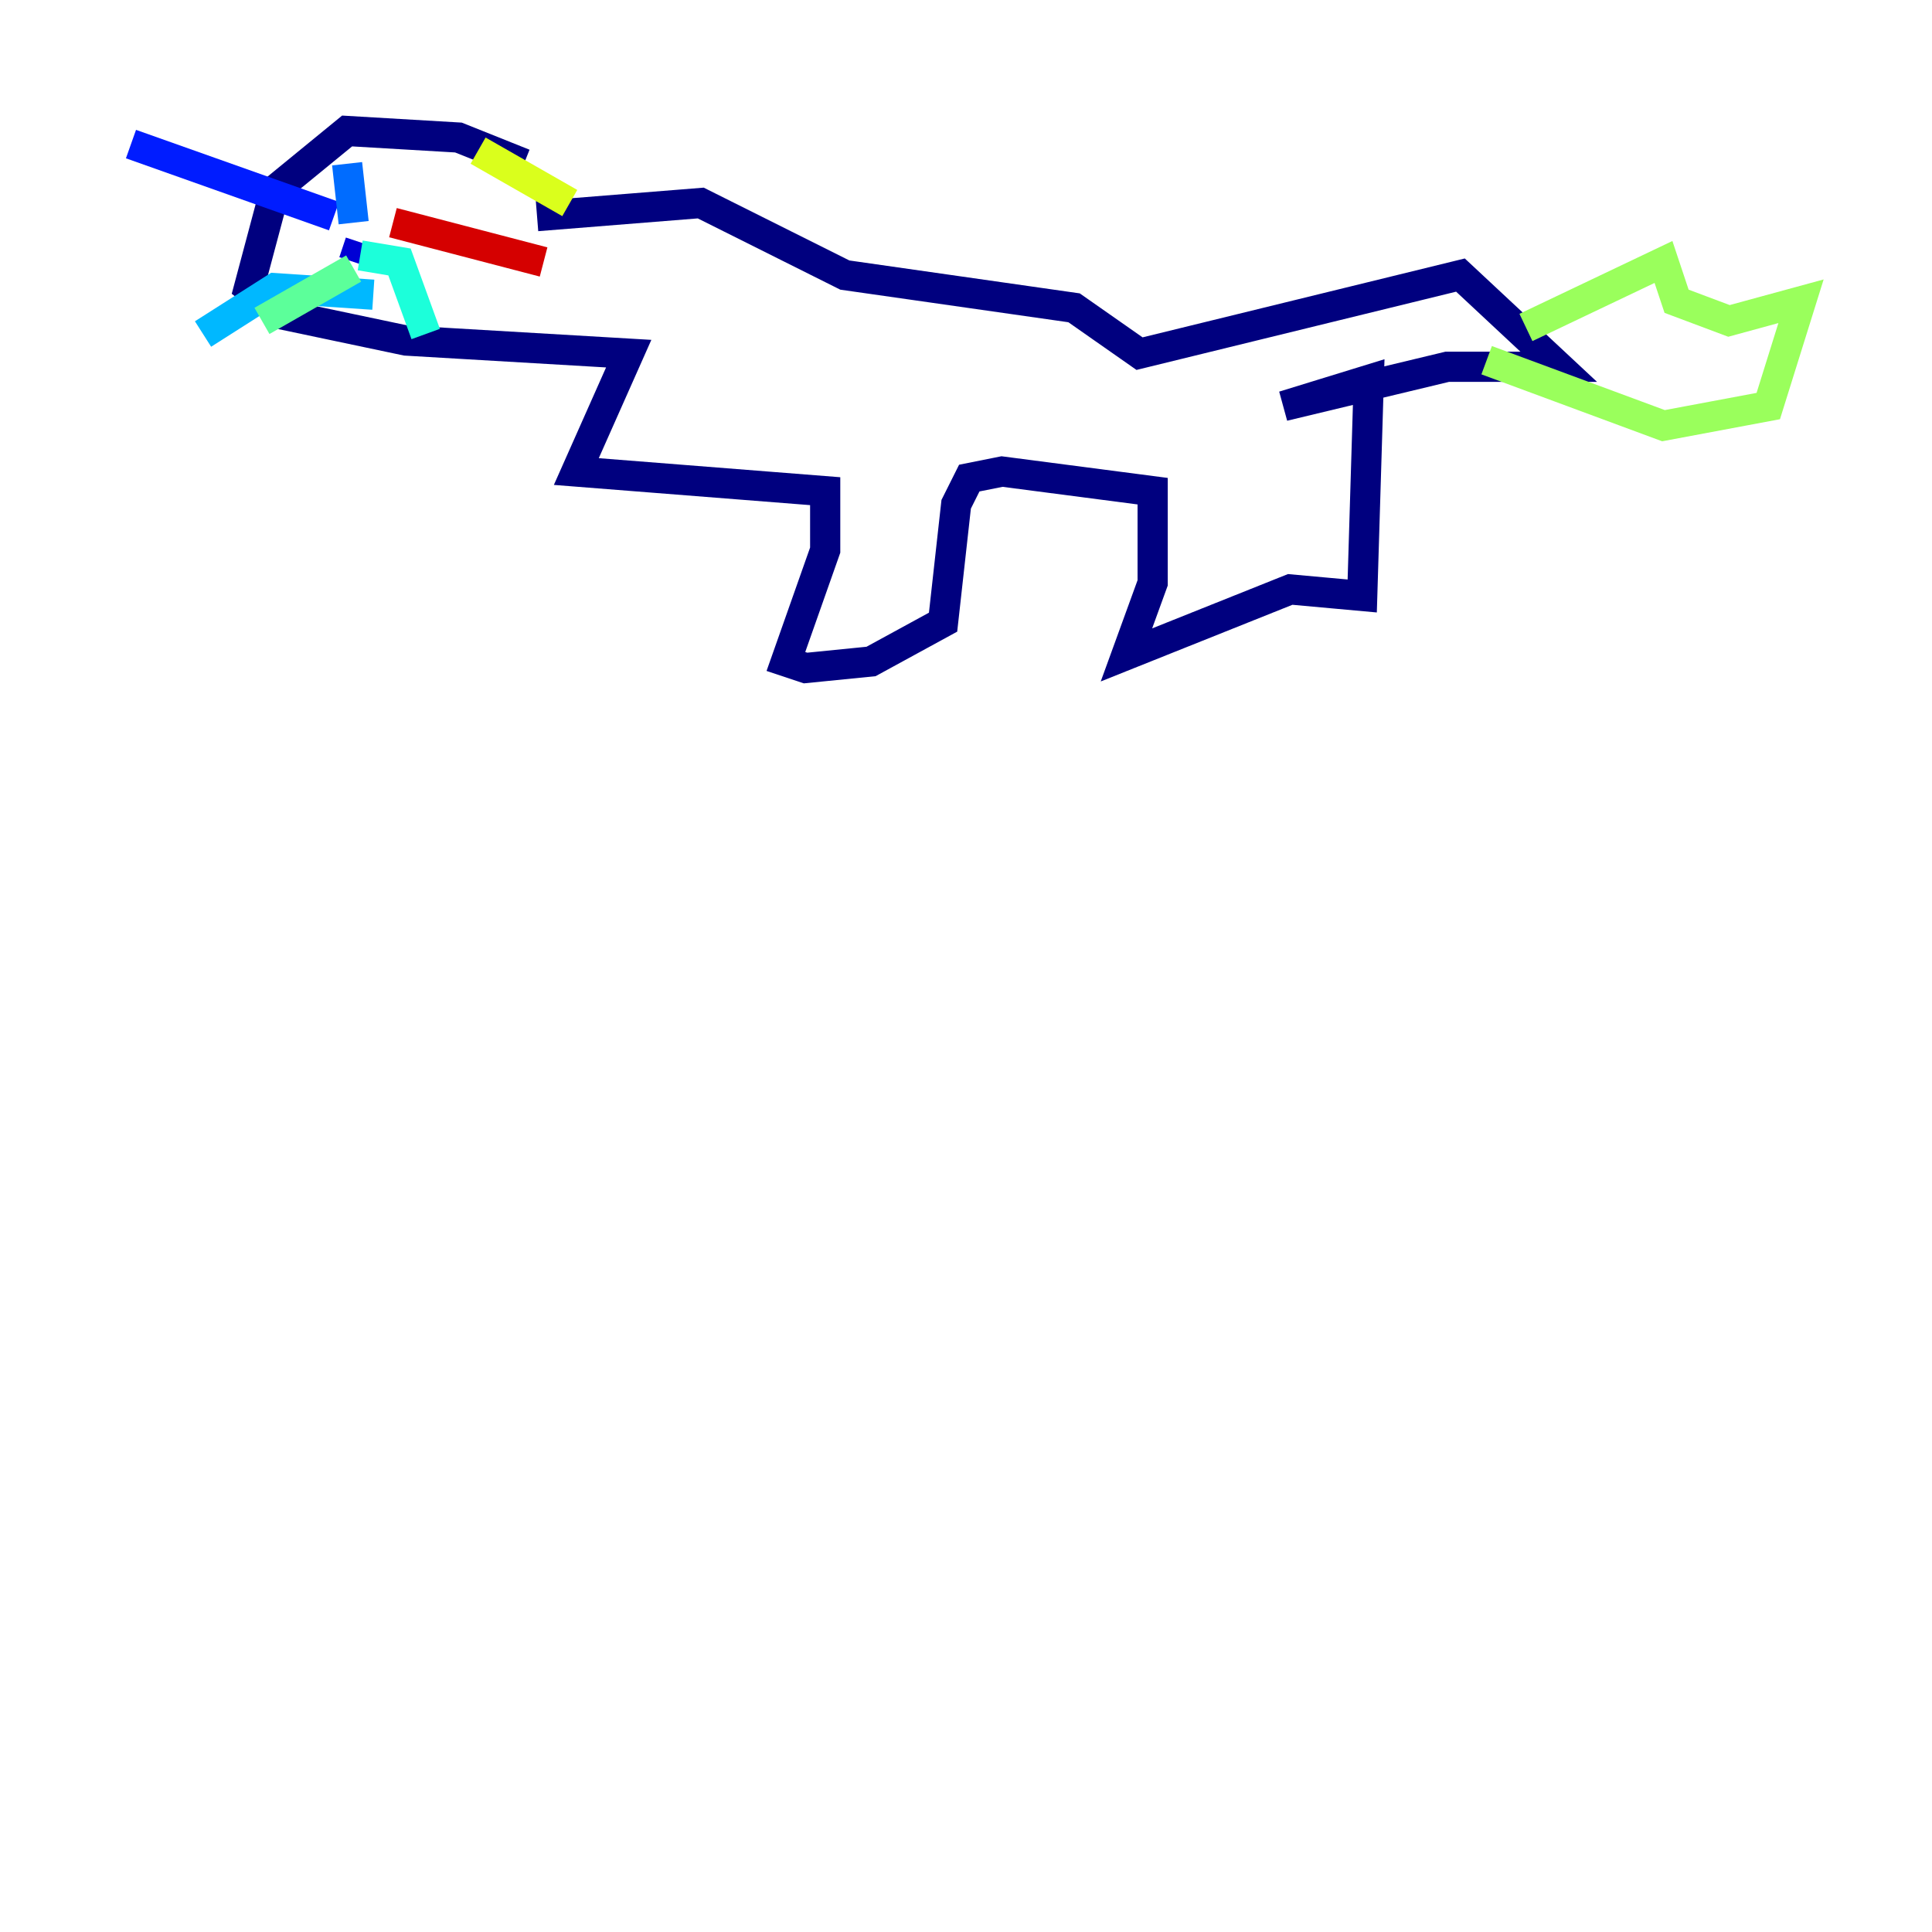 <?xml version="1.0" encoding="utf-8" ?>
<svg baseProfile="tiny" height="128" version="1.2" viewBox="0,0,128,128" width="128" xmlns="http://www.w3.org/2000/svg" xmlns:ev="http://www.w3.org/2001/xml-events" xmlns:xlink="http://www.w3.org/1999/xlink"><defs /><polyline fill="none" points="34.712,10.848 30.373,9.112 22.997,8.678 18.224,12.583 16.488,19.091 18.658,20.827 26.902,22.563 41.654,23.43 38.183,31.241 54.671,32.542 54.671,36.447 52.068,43.824 53.37,44.258 57.709,43.824 62.481,41.22 63.349,33.41 64.217,31.675 66.386,31.241 76.366,32.542 76.366,38.617 74.63,43.39 85.478,39.051 90.251,39.485 90.685,25.166 85.044,26.902 95.891,24.298 103.268,24.298 96.759,18.224 75.498,23.43 71.159,20.393 55.973,18.224 46.427,13.451 35.58,14.319" stroke="#00007f" stroke-width="2" /><polyline fill="none" points="23.864,16.054 23.43,17.356" stroke="#0000d5" stroke-width="2" /><polyline fill="none" points="22.129,14.319 8.678,9.546" stroke="#001cff" stroke-width="2" /><polyline fill="none" points="23.43,14.752 22.997,10.848" stroke="#006cff" stroke-width="2" /><polyline fill="none" points="24.732,19.525 18.224,19.091 13.451,22.129" stroke="#00b8ff" stroke-width="2" /><polyline fill="none" points="23.864,16.922 26.468,17.356 28.203,22.129" stroke="#1cffda" stroke-width="2" /><polyline fill="none" points="23.43,17.79 17.356,21.261" stroke="#5cff9a" stroke-width="2" /><polyline fill="none" points="101.098,21.695 110.21,17.356 111.078,19.959 114.549,21.261 119.322,19.959 117.153,26.902 110.21,28.203 98.495,23.864" stroke="#9aff5c" stroke-width="2" /><polyline fill="none" points="37.749,13.451 31.675,9.98" stroke="#daff1c" stroke-width="2" /><polyline fill="none" points="26.902,13.017 26.902,13.017" stroke="#ffcb00" stroke-width="2" /><polyline fill="none" points="32.108,16.488 32.542,16.054" stroke="#ff8500" stroke-width="2" /><polyline fill="none" points="25.6,14.752 25.6,14.752" stroke="#ff3b00" stroke-width="2" /><polyline fill="none" points="26.034,14.752 36.014,17.356" stroke="#d50000" stroke-width="2" /><polyline fill="none" points="22.997,16.922 22.997,16.922" stroke="#7f0000" stroke-width="2" /></svg>